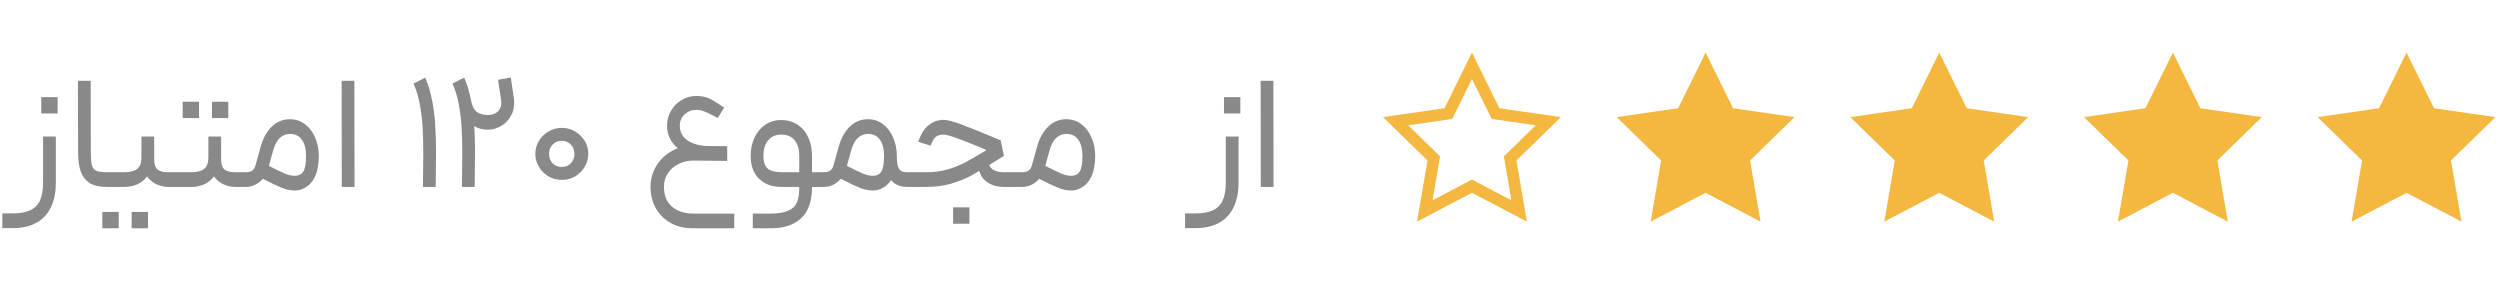 <svg width="214" height="25" viewBox="0 0 214 25" fill="none" xmlns="http://www.w3.org/2000/svg">
<path d="M4.779 11.688V15.636C4.779 16.476 4.635 17.185 4.345 17.764C4.065 18.343 3.65 18.781 3.099 19.08C2.549 19.379 1.877 19.528 1.083 19.528H0.201V18.268H1.083C1.709 18.268 2.208 18.179 2.581 18.002C2.964 17.825 3.244 17.545 3.421 17.162C3.599 16.779 3.687 16.271 3.687 15.636V11.688H4.779ZM3.533 8.314C3.776 8.314 4.014 8.314 4.247 8.314C4.481 8.314 4.709 8.314 4.933 8.314C4.933 8.631 4.933 8.869 4.933 9.028C4.933 9.177 4.933 9.406 4.933 9.714C4.616 9.714 4.378 9.714 4.219 9.714C4.07 9.714 3.841 9.714 3.533 9.714C3.533 9.397 3.533 9.163 3.533 9.014C3.533 8.855 3.533 8.622 3.533 8.314ZM9.134 16C8.499 16 8.005 15.883 7.65 15.65C7.295 15.407 7.043 15.071 6.894 14.642C6.754 14.213 6.684 13.681 6.684 13.046L6.67 6.914H7.762L7.776 13.046C7.776 13.55 7.804 13.914 7.86 14.138C7.925 14.362 8.047 14.521 8.224 14.614C8.411 14.698 8.714 14.74 9.134 14.74H9.344L9.414 15.384L9.344 16H9.134ZM13.199 11.688V13.676C13.199 14.059 13.293 14.334 13.479 14.502C13.666 14.661 13.96 14.74 14.361 14.74H15.075L15.145 15.398L15.075 16H14.361C14.035 16 13.694 15.916 13.339 15.748C12.994 15.571 12.7 15.295 12.457 14.922C12.224 14.549 12.107 14.077 12.107 13.508V11.688H13.199ZM13.003 13.746C13.003 14.25 12.887 14.67 12.653 15.006C12.429 15.342 12.14 15.594 11.785 15.762C11.431 15.921 11.067 16 10.693 16H9.209V14.74H10.693C11.169 14.74 11.524 14.642 11.757 14.446C11.991 14.25 12.107 13.937 12.107 13.508L13.003 13.746ZM8.761 18.142C8.967 18.142 9.125 18.142 9.237 18.142C9.34 18.142 9.499 18.142 9.713 18.142C9.863 18.142 10.012 18.142 10.161 18.142C10.161 18.459 10.161 18.693 10.161 18.842C10.161 19.001 10.161 19.234 10.161 19.542C9.844 19.542 9.606 19.542 9.447 19.542C9.298 19.542 9.069 19.542 8.761 19.542C8.761 19.225 8.761 18.987 8.761 18.828C8.761 18.679 8.761 18.45 8.761 18.142ZM11.267 18.142C11.585 18.142 11.818 18.142 11.967 18.142C12.126 18.142 12.359 18.142 12.667 18.142C12.667 18.459 12.667 18.693 12.667 18.842C12.667 19.001 12.667 19.234 12.667 19.542C12.35 19.542 12.112 19.542 11.953 19.542C11.804 19.542 11.575 19.542 11.267 19.542C11.267 19.225 11.267 18.987 11.267 18.828C11.267 18.679 11.267 18.45 11.267 18.142ZM18.928 11.688V13.676C18.928 14.059 19.021 14.334 19.208 14.502C19.395 14.661 19.689 14.74 20.09 14.74H20.804L20.874 15.398L20.804 16H20.09C19.763 16 19.422 15.916 19.068 15.748C18.723 15.571 18.428 15.295 18.186 14.922C17.953 14.549 17.836 14.077 17.836 13.508V11.688H18.928ZM18.732 13.746C18.732 14.25 18.615 14.67 18.382 15.006C18.158 15.342 17.869 15.594 17.514 15.762C17.159 15.921 16.795 16 16.422 16H14.938V14.74H16.422C16.898 14.74 17.253 14.642 17.486 14.446C17.719 14.25 17.836 13.937 17.836 13.508L18.732 13.746ZM15.638 8.706C15.843 8.706 15.997 8.706 16.1 8.706C16.212 8.706 16.375 8.706 16.59 8.706C16.739 8.706 16.889 8.706 17.038 8.706C17.038 9.023 17.038 9.261 17.038 9.42C17.038 9.569 17.038 9.798 17.038 10.106C16.721 10.106 16.483 10.106 16.324 10.106C16.174 10.106 15.946 10.106 15.638 10.106C15.638 9.789 15.638 9.555 15.638 9.406C15.638 9.247 15.638 9.014 15.638 8.706ZM18.144 8.706C18.461 8.706 18.695 8.706 18.844 8.706C19.003 8.706 19.236 8.706 19.544 8.706C19.544 9.023 19.544 9.261 19.544 9.42C19.544 9.569 19.544 9.798 19.544 10.106C19.227 10.106 18.988 10.106 18.83 10.106C18.68 10.106 18.452 10.106 18.144 10.106C18.144 9.789 18.144 9.555 18.144 9.406C18.144 9.247 18.144 9.014 18.144 8.706ZM20.666 14.74H21.058C21.282 14.74 21.46 14.693 21.59 14.6C21.73 14.497 21.824 14.348 21.87 14.152L22.318 12.542C22.524 11.814 22.841 11.245 23.27 10.834C23.7 10.414 24.218 10.204 24.824 10.204C25.31 10.204 25.739 10.349 26.112 10.638C26.486 10.918 26.775 11.301 26.98 11.786C27.186 12.262 27.288 12.78 27.288 13.34C27.288 14.031 27.19 14.6 26.994 15.048C26.798 15.487 26.542 15.804 26.224 16C25.916 16.205 25.59 16.308 25.244 16.308C24.88 16.308 24.512 16.233 24.138 16.084C23.765 15.935 23.177 15.655 22.374 15.244L22.01 15.062L22.514 13.942C22.626 13.998 22.734 14.054 22.836 14.11C23.592 14.493 24.115 14.745 24.404 14.866C24.703 14.987 24.983 15.048 25.244 15.048C25.562 15.048 25.8 14.931 25.958 14.698C26.117 14.455 26.196 14.003 26.196 13.34C26.196 12.752 26.08 12.295 25.846 11.968C25.613 11.632 25.272 11.464 24.824 11.464C24.488 11.464 24.194 11.581 23.942 11.814C23.7 12.047 23.513 12.402 23.382 12.878L22.934 14.488C22.85 14.787 22.71 15.053 22.514 15.286C22.328 15.51 22.104 15.687 21.842 15.818C21.59 15.939 21.329 16 21.058 16H20.666V14.74ZM29.242 6.914H30.334L30.348 16H29.256L29.242 6.914ZM36.4 6.648C36.652 7.227 36.848 7.875 36.988 8.594C37.128 9.303 37.217 10.008 37.254 10.708C37.301 11.399 37.324 12.117 37.324 12.864V13.34L37.296 16H36.204L36.232 13.34V13.004C36.232 12.257 36.213 11.562 36.176 10.918C36.139 10.265 36.059 9.607 35.938 8.944C35.817 8.281 35.635 7.684 35.392 7.152L36.4 6.648ZM39.736 6.648C39.988 7.227 40.184 7.875 40.324 8.594C40.464 9.303 40.553 10.008 40.59 10.708C40.637 11.399 40.66 12.117 40.66 12.864V13.34L40.632 16H39.54L39.568 13.34V13.004C39.568 12.257 39.549 11.562 39.512 10.918C39.475 10.265 39.395 9.607 39.274 8.944C39.153 8.281 38.971 7.684 38.728 7.152L39.736 6.648ZM43.726 6.634L43.978 8.356C44.062 8.897 44.001 9.378 43.796 9.798C43.591 10.218 43.301 10.54 42.928 10.764C42.564 10.988 42.181 11.1 41.78 11.1C41.183 11.1 40.702 10.932 40.338 10.596C39.974 10.251 39.685 9.7 39.47 8.944L40.324 8.608C40.417 9.084 40.585 9.411 40.828 9.588C41.071 9.756 41.388 9.84 41.78 9.84C42.013 9.84 42.219 9.793 42.396 9.7C42.583 9.607 42.723 9.462 42.816 9.266C42.909 9.07 42.933 8.823 42.886 8.524L42.634 6.83L43.726 6.634ZM48.091 15.398C47.681 15.398 47.303 15.3 46.957 15.104C46.612 14.899 46.337 14.623 46.131 14.278C45.926 13.933 45.823 13.559 45.823 13.158C45.823 12.766 45.926 12.402 46.131 12.066C46.337 11.721 46.612 11.45 46.957 11.254C47.303 11.049 47.681 10.946 48.091 10.946C48.502 10.946 48.88 11.049 49.225 11.254C49.571 11.45 49.846 11.721 50.051 12.066C50.257 12.402 50.359 12.766 50.359 13.158C50.359 13.559 50.257 13.933 50.051 14.278C49.846 14.623 49.571 14.899 49.225 15.104C48.88 15.3 48.502 15.398 48.091 15.398ZM48.091 14.292C48.399 14.292 48.656 14.189 48.861 13.984C49.066 13.769 49.169 13.499 49.169 13.172C49.169 12.845 49.066 12.579 48.861 12.374C48.656 12.159 48.399 12.052 48.091 12.052C47.783 12.052 47.522 12.159 47.307 12.374C47.102 12.579 46.999 12.845 46.999 13.172C46.999 13.499 47.102 13.769 47.307 13.984C47.522 14.189 47.783 14.292 48.091 14.292ZM62.852 19.542H59.296C58.568 19.542 57.929 19.383 57.378 19.066C56.837 18.758 56.417 18.333 56.118 17.792C55.829 17.26 55.684 16.663 55.684 16C55.684 15.356 55.843 14.768 56.16 14.236C56.487 13.695 56.916 13.27 57.448 12.962C57.99 12.645 58.573 12.486 59.198 12.486L62.25 12.514V13.774L59.352 13.746C58.886 13.746 58.461 13.844 58.078 14.04C57.696 14.227 57.392 14.493 57.168 14.838C56.944 15.183 56.832 15.571 56.832 16C56.832 16.448 56.926 16.845 57.112 17.19C57.308 17.535 57.593 17.801 57.966 17.988C58.349 18.184 58.811 18.282 59.352 18.282H62.852V19.542ZM60.948 13.55C60.164 13.55 59.483 13.433 58.904 13.2C58.326 12.957 57.878 12.626 57.56 12.206C57.252 11.777 57.098 11.296 57.098 10.764C57.098 10.297 57.21 9.873 57.434 9.49C57.658 9.098 57.962 8.79 58.344 8.566C58.727 8.333 59.142 8.216 59.59 8.216C60.01 8.216 60.36 8.277 60.64 8.398C60.92 8.519 61.27 8.725 61.69 9.014L61.984 9.21L61.438 10.106C61.364 10.059 61.289 10.017 61.214 9.98C60.794 9.756 60.482 9.607 60.276 9.532C60.08 9.448 59.852 9.406 59.59 9.406C59.208 9.406 58.876 9.537 58.596 9.798C58.326 10.059 58.19 10.381 58.19 10.764C58.19 11.1 58.284 11.399 58.47 11.66C58.666 11.921 58.97 12.131 59.38 12.29C59.791 12.439 60.314 12.514 60.948 12.514V13.55ZM65.937 18.282C66.59 18.282 67.094 18.203 67.449 18.044C67.813 17.895 68.065 17.661 68.205 17.344C68.345 17.027 68.415 16.607 68.415 16.084V13.34C68.415 12.771 68.284 12.327 68.023 12.01C67.761 11.683 67.374 11.52 66.861 11.52C66.385 11.52 66.011 11.688 65.741 12.024C65.479 12.351 65.349 12.789 65.349 13.34C65.349 13.853 65.47 14.217 65.713 14.432C65.955 14.637 66.343 14.74 66.875 14.74H68.667H68.961H70.291L70.375 15.384L70.291 16H66.875C66.091 16 65.456 15.767 64.971 15.3C64.495 14.833 64.257 14.18 64.257 13.34C64.257 12.771 64.364 12.253 64.579 11.786C64.803 11.319 65.111 10.951 65.503 10.68C65.904 10.409 66.357 10.274 66.861 10.274C67.393 10.274 67.859 10.405 68.261 10.666C68.662 10.927 68.97 11.291 69.185 11.758C69.399 12.215 69.507 12.743 69.507 13.34V16.084C69.507 16.775 69.385 17.377 69.143 17.89C68.909 18.403 68.527 18.805 67.995 19.094C67.472 19.393 66.786 19.542 65.937 19.542H64.439V18.282H65.937ZM70.145 14.74H70.537C70.761 14.74 70.938 14.693 71.069 14.6C71.209 14.497 71.302 14.348 71.349 14.152L71.797 12.542C72.002 11.814 72.32 11.245 72.749 10.834C73.178 10.414 73.696 10.204 74.303 10.204C74.788 10.204 75.218 10.349 75.591 10.638C75.964 10.918 76.254 11.301 76.459 11.786C76.664 12.262 76.767 12.78 76.767 13.34C76.767 14.031 76.669 14.6 76.473 15.048C76.277 15.487 76.02 15.804 75.703 16C75.395 16.205 75.068 16.308 74.723 16.308C74.359 16.308 73.99 16.233 73.617 16.084C73.243 15.935 72.656 15.655 71.853 15.244L71.489 15.062L71.993 13.942C72.105 13.998 72.212 14.054 72.315 14.11C73.071 14.493 73.594 14.745 73.883 14.866C74.181 14.987 74.462 15.048 74.723 15.048C75.04 15.048 75.278 14.931 75.437 14.698C75.596 14.455 75.675 14.003 75.675 13.34C75.675 12.752 75.558 12.295 75.325 11.968C75.091 11.632 74.751 11.464 74.303 11.464C73.967 11.464 73.673 11.581 73.421 11.814C73.178 12.047 72.992 12.402 72.861 12.878L72.413 14.488C72.329 14.787 72.189 15.053 71.993 15.286C71.806 15.51 71.582 15.687 71.321 15.818C71.069 15.939 70.808 16 70.537 16H70.145V14.74ZM77.859 15.37L77.789 16H77.649C77.192 16 76.818 15.888 76.529 15.664C76.249 15.44 76.043 15.132 75.913 14.74C75.782 14.348 75.717 13.881 75.717 13.34H76.767C76.767 13.732 76.799 14.031 76.865 14.236C76.93 14.432 77.023 14.567 77.145 14.642C77.266 14.707 77.434 14.74 77.649 14.74H77.789L77.859 15.37ZM85.883 16C85.304 16 84.8 15.832 84.371 15.496C83.951 15.151 83.741 14.642 83.741 13.97L84.581 13.564C84.581 13.965 84.693 14.264 84.917 14.46C85.141 14.647 85.463 14.74 85.883 14.74H87.269L87.367 15.37L87.269 16H85.883ZM77.595 14.74H79.331C79.956 14.74 80.539 14.665 81.081 14.516C81.622 14.357 82.121 14.161 82.579 13.928C83.036 13.685 83.61 13.354 84.301 12.934L84.763 12.654L84.735 12.962L83.867 12.598C83.017 12.243 82.336 11.977 81.823 11.8C81.319 11.613 80.964 11.52 80.759 11.52C80.479 11.52 80.259 11.585 80.101 11.716C79.951 11.837 79.807 12.089 79.667 12.472L78.603 12.136C78.827 11.473 79.125 10.997 79.499 10.708C79.872 10.409 80.292 10.26 80.759 10.26C81.076 10.26 81.561 10.381 82.215 10.624C82.877 10.867 83.797 11.235 84.973 11.73C85.206 11.823 85.435 11.917 85.659 12.01L85.939 13.34L85.197 13.802C84.385 14.315 83.713 14.717 83.181 15.006C82.649 15.295 82.061 15.533 81.417 15.72C80.782 15.907 80.087 16 79.331 16H77.595V14.74ZM81.585 17.75C81.827 17.75 82.065 17.75 82.299 17.75C82.532 17.75 82.761 17.75 82.985 17.75C82.985 18.067 82.985 18.301 82.985 18.45C82.985 18.609 82.985 18.842 82.985 19.15C82.667 19.15 82.429 19.15 82.271 19.15C82.121 19.15 81.893 19.15 81.585 19.15C81.585 18.833 81.585 18.595 81.585 18.436C81.585 18.287 81.585 18.058 81.585 17.75ZM87.125 14.74H87.517C87.741 14.74 87.919 14.693 88.049 14.6C88.189 14.497 88.283 14.348 88.329 14.152L88.777 12.542C88.983 11.814 89.3 11.245 89.729 10.834C90.159 10.414 90.677 10.204 91.283 10.204C91.769 10.204 92.198 10.349 92.571 10.638C92.945 10.918 93.234 11.301 93.439 11.786C93.645 12.262 93.747 12.78 93.747 13.34C93.747 14.031 93.649 14.6 93.453 15.048C93.257 15.487 93.001 15.804 92.683 16C92.375 16.205 92.049 16.308 91.703 16.308C91.339 16.308 90.971 16.233 90.597 16.084C90.224 15.935 89.636 15.655 88.833 15.244L88.469 15.062L88.973 13.942C89.085 13.998 89.193 14.054 89.295 14.11C90.051 14.493 90.574 14.745 90.863 14.866C91.162 14.987 91.442 15.048 91.703 15.048C92.021 15.048 92.259 14.931 92.417 14.698C92.576 14.455 92.655 14.003 92.655 13.34C92.655 12.752 92.539 12.295 92.305 11.968C92.072 11.632 91.731 11.464 91.283 11.464C90.947 11.464 90.653 11.581 90.401 11.814C90.159 12.047 89.972 12.402 89.841 12.878L89.393 14.488C89.309 14.787 89.169 15.053 88.973 15.286C88.787 15.51 88.563 15.687 88.301 15.818C88.049 15.939 87.788 16 87.517 16H87.125V14.74ZM106.019 11.688V15.636C106.019 16.476 105.875 17.185 105.585 17.764C105.305 18.343 104.89 18.781 104.339 19.08C103.789 19.379 103.117 19.528 102.323 19.528H101.441V18.268H102.323C102.949 18.268 103.448 18.179 103.821 18.002C104.204 17.825 104.484 17.545 104.661 17.162C104.839 16.779 104.927 16.271 104.927 15.636V11.688H106.019ZM104.773 8.314C105.016 8.314 105.254 8.314 105.487 8.314C105.721 8.314 105.949 8.314 106.173 8.314C106.173 8.631 106.173 8.869 106.173 9.028C106.173 9.177 106.173 9.406 106.173 9.714C105.856 9.714 105.618 9.714 105.459 9.714C105.31 9.714 105.081 9.714 104.773 9.714C104.773 9.397 104.773 9.163 104.773 9.014C104.773 8.855 104.773 8.622 104.773 8.314ZM107.91 6.914H109.002L109.016 16H107.924L107.91 6.914Z" fill="#898989"/>
<path d="M127.902 9.485L128.02 9.721L128.279 9.759L132.534 10.376L129.455 13.378L129.267 13.562L129.312 13.82L130.038 18.058L126.232 16.058L126 15.935L125.768 16.058L121.961 18.058L122.688 13.82L122.733 13.562L122.545 13.378L119.465 10.376L123.721 9.759L123.98 9.721L124.098 9.485L126 5.63L127.902 9.485Z" stroke="#F4B740"/>
<path d="M147.902 9.485L148.02 9.721L148.279 9.759L152.534 10.376L149.455 13.378L149.267 13.562L149.312 13.82L150.038 18.058L146.232 16.058L146 15.935L145.768 16.058L141.961 18.058L142.688 13.82L142.733 13.562L142.545 13.378L139.465 10.376L143.721 9.759L143.98 9.721L144.098 9.485L146 5.63L147.902 9.485Z" fill="#F4B740" stroke="#F4B740"/>
<path d="M167.902 9.485L168.02 9.721L168.279 9.759L172.534 10.376L169.455 13.378L169.267 13.562L169.312 13.82L170.038 18.058L166.232 16.058L166 15.935L165.768 16.058L161.961 18.058L162.688 13.82L162.733 13.562L162.545 13.378L159.465 10.376L163.721 9.759L163.98 9.721L164.098 9.485L166 5.63L167.902 9.485Z" fill="#F4B740" stroke="#F4B740"/>
<path d="M187.902 9.485L188.02 9.721L188.279 9.759L192.534 10.376L189.455 13.378L189.267 13.562L189.312 13.82L190.038 18.058L186.232 16.058L186 15.935L185.768 16.058L181.961 18.058L182.688 13.82L182.733 13.562L182.545 13.378L179.465 10.376L183.721 9.759L183.98 9.721L184.098 9.485L186 5.63L187.902 9.485Z" fill="#F4B740" stroke="#F4B740"/>
<path d="M207.902 9.485L208.02 9.721L208.279 9.759L212.534 10.376L209.455 13.378L209.267 13.562L209.312 13.82L210.038 18.058L206.232 16.058L206 15.935L205.768 16.058L201.961 18.058L202.688 13.82L202.733 13.562L202.545 13.378L199.465 10.376L203.721 9.759L203.98 9.721L204.098 9.485L206 5.63L207.902 9.485Z" fill="#F4B740" stroke="#F4B740"/>
</svg>

